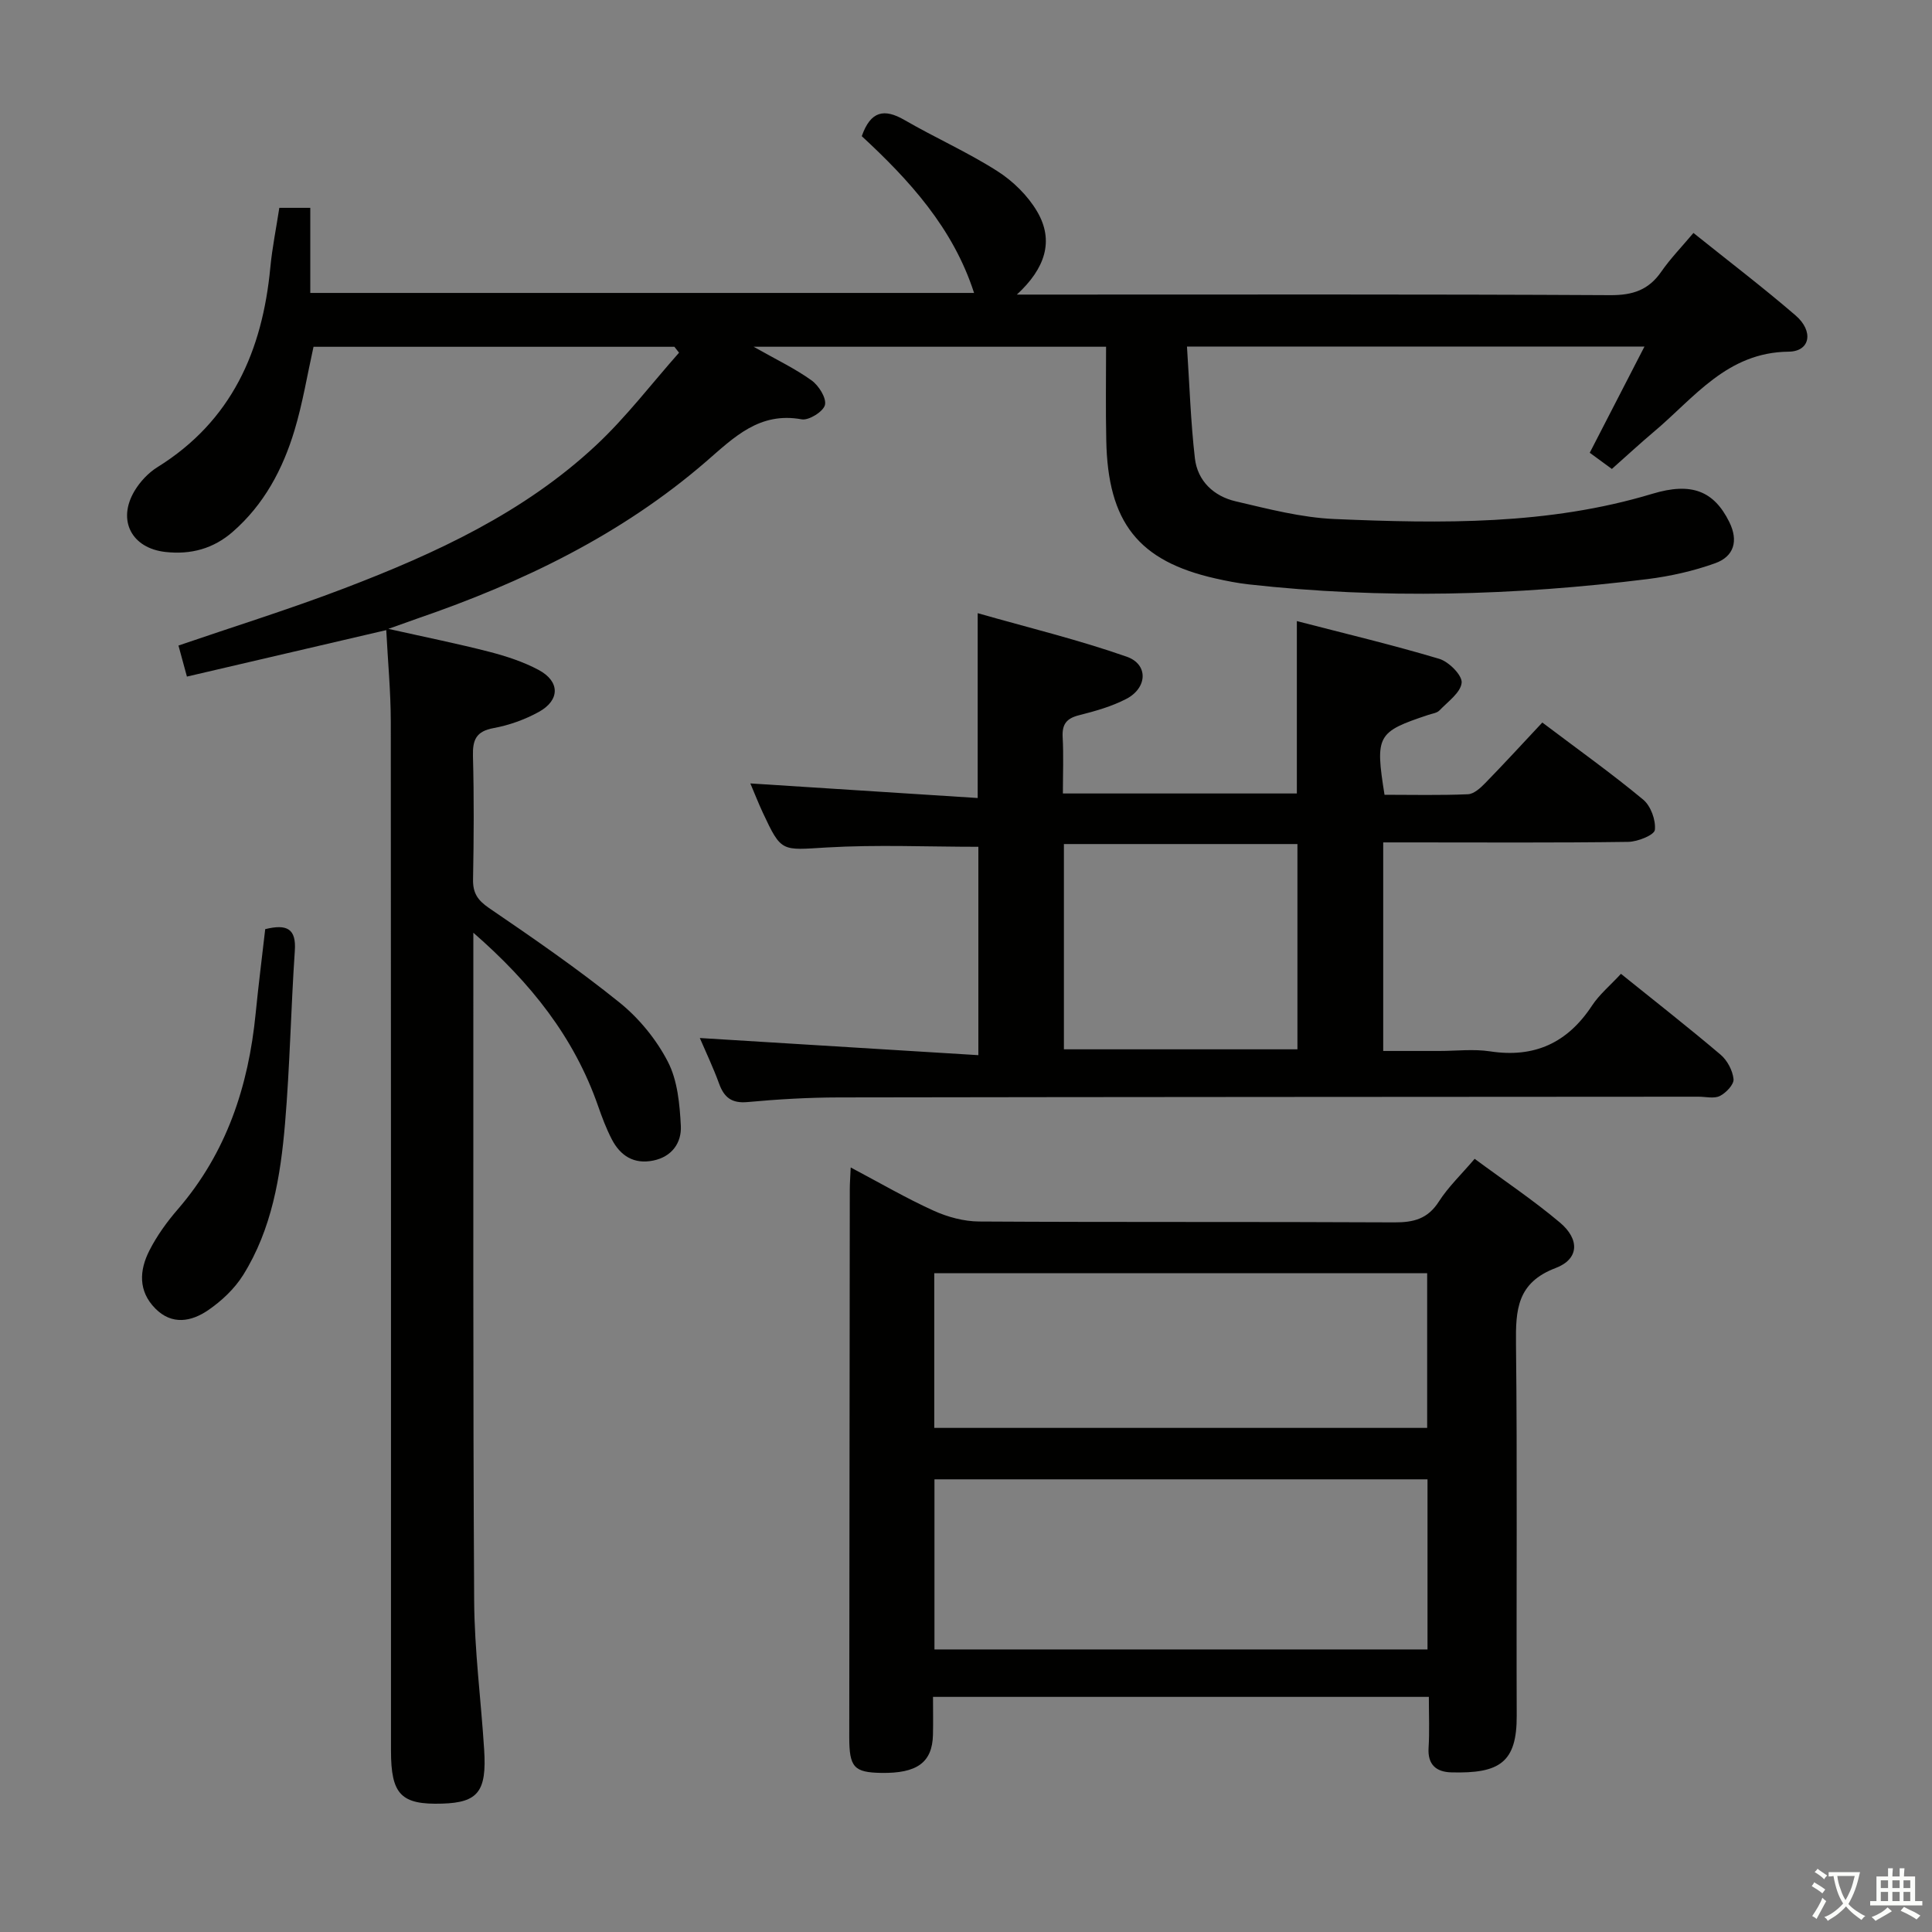 <svg enable-background="new 0 0 400 400" viewBox="0 0 400 400" xmlns="http://www.w3.org/2000/svg"><rect x="0" y="0" width="400" height="400" fill="#808080" stroke="none"/><path d="m377.9 391.2c-.2.3-.4.5-.6.8-.7-.6-1.4-1-2.2-1.5.2-.3.4-.5.5-.8.6.4 1.4.8 2.3 1.5zm-1.8 6.1c-.2-.2-.5-.4-.9-.6.4-.6.8-1.2 1.2-1.9s.7-1.3.9-1.9c.3.3.5.5.8.7-.7 1.3-1.4 2.6-2 3.7zm2.2-9c-.3.3-.5.5-.6.8-.6-.6-1.3-1.1-2-1.5.3-.3.5-.5.6-.7.6.5 1.3.9 2 1.4zm.3.2v-.9h2 4.5c-.3 1.3-.6 2.5-1 3.6s-.9 2.1-1.4 3c.4.5 1 1 1.6 1.4s1.2.8 1.9 1.1c-.3.2-.5.4-.8.8-.4-.3-1-.7-1.6-1.2s-1.2-1.1-1.6-1.6c-.5.6-1.1 1.1-1.7 1.6s-1.4.9-2.1 1.4c-.1-.3-.3-.5-.7-.8.6-.2 1.2-.5 1.9-1s1.4-1.1 2-1.8c-.5-.8-.9-1.6-1.2-2.5s-.6-2-.8-3.2c-.4.1-.7.1-1 .1zm2.5 2.7c.3 1 .7 1.7 1 2.2.3-.5.6-1.1 1-2s.6-1.9.9-3h-3.2-.4c.1.9.3 1.8.7 2.8z" fill="#fbfcfa"/><path d="m396.5 388.5v1.5 3.6h1.5v.9c-.4 0-1 0-1.7 0h-7.9c-.5 0-.9 0-1.2 0v-.9h1.3v-3.5c0-.7 0-1.2 0-1.6h2.4c0-.8 0-1.4 0-1.7h1c0 .3-.1.8-.1 1.7h1.5c0-.8 0-1.4 0-1.7h1c0 .3-.1.9-.1 1.7zm-8.2 9.2c-.2-.3-.5-.5-.8-.8.8-.3 1.4-.6 1.9-.9s1-.7 1.4-1.1c.3.3.6.5.9.8-1.6 1-2.8 1.6-3.4 2zm2.6-6.8v-1.6h-1.5v1.6zm0 2.7v-1.9h-1.5v1.9zm2.4-2.7v-1.6h-1.5v1.6zm0 2.7v-1.9h-1.5v1.9zm.2 2 .7-.8c.4.2.9.5 1.6.8s1.3.7 1.8 1c-.3.3-.5.5-.8.8-.4-.3-1.5-1-3.3-1.8zm2-4.7v-1.6h-1.4v1.6zm0 2.7v-1.9h-1.4v1.9z" fill="#fbfcfa"/><g fill="#010100"><path d="m139.63 71.8c-24.88 0-49.76 0-74.72 0-1.29 5.8-2.24 11.67-3.94 17.31-2.42 8.04-6.31 15.36-12.8 21.01-4.01 3.49-8.65 4.74-13.9 4.16-6.97-.76-10.05-6.5-6.44-12.6 1.15-1.94 2.88-3.79 4.78-4.97 15.36-9.55 21.72-24.06 23.36-41.35.39-4.09 1.22-8.13 1.86-12.33h6.41v17.62h137.43c-4.34-13.47-13.45-23.39-23.25-32.46 1.83-5.2 4.62-5.79 8.85-3.34 6.32 3.66 13.04 6.64 19.19 10.56 3.26 2.07 6.34 5.09 8.28 8.4 3.54 6.05 1.67 11.76-4.21 17.18h6.41c38.83 0 77.66-.09 116.49.12 4.62.02 7.9-1.07 10.52-4.86 1.88-2.71 4.21-5.11 6.66-8.02 7.2 5.78 14.35 11.22 21.14 17.07 3.81 3.28 3.04 7.47-1.43 7.51-12.75.13-19.5 9.51-27.84 16.53-2.92 2.46-5.72 5.06-8.76 7.75-1.52-1.12-2.96-2.17-4.58-3.35 3.72-7.21 7.39-14.34 11.33-21.99-31.76 0-62.8 0-94.72 0 .53 7.99.77 15.6 1.64 23.14.55 4.72 3.93 7.85 8.43 8.9 6.76 1.58 13.62 3.38 20.5 3.67 22.11.94 44.23 1.28 65.79-5.23 8.11-2.45 12.73-.58 15.91 5.82 1.95 3.93.99 7.16-2.91 8.56-4.48 1.61-9.24 2.68-13.97 3.28-27.48 3.43-55.03 4.18-82.6 1.1-2.31-.26-4.6-.71-6.86-1.22-15.97-3.59-22.33-11.6-22.64-28.65-.14-6.31-.04-12.64-.04-19.33-24.13 0-47.96 0-72.97 0 4.69 2.66 8.56 4.5 11.99 6.96 1.49 1.07 3.11 3.64 2.78 5.08-.31 1.36-3.34 3.26-4.81 2.99-8.78-1.61-14.02 3.73-19.84 8.77-17.5 15.12-37.94 24.98-59.65 32.44-1.53.53-3.05 1.09-6.09 2.17 7.95 1.78 14.47 3.09 20.9 4.75 3.5.91 7.05 2.06 10.22 3.76 4.44 2.38 4.43 6.27 0 8.7-2.86 1.57-6.11 2.74-9.32 3.33-3.63.66-4.38 2.42-4.29 5.8.23 8.49.18 17 .02 25.49-.06 2.82.91 4.32 3.28 5.95 9.19 6.27 18.38 12.6 27.03 19.57 4.05 3.26 7.64 7.65 10.02 12.26 2.01 3.88 2.46 8.8 2.69 13.31.17 3.45-1.82 6.37-5.71 7.16-4.03.82-6.82-1-8.59-4.41-1.14-2.2-2.02-4.55-2.84-6.9-4.94-14.17-13.86-25.44-25.82-35.86v4.82c.02 44.5-.09 88.99.17 133.49.06 10.28 1.42 20.56 2.07 30.84.55 8.66-1.28 10.93-8.65 11.16-8.56.27-10.64-1.87-10.64-10.97 0-70.99.02-141.99-.04-212.98-.01-6.28-.61-12.55-.94-19.01-14.09 3.29-27.59 6.43-41.27 9.62-.71-2.6-1.22-4.48-1.75-6.43 11.55-3.96 23.1-7.55 34.37-11.86 18.86-7.21 37.18-15.65 52.13-29.64 6.23-5.83 11.46-12.72 17.14-19.13-.34-.42-.65-.82-.96-1.22z"/><path d="m295.83 351.32c-34.37 0-68.13 0-102.66 0 0 2.67.05 5.27-.01 7.86-.14 5.72-3.29 8.01-10.74 7.88-5.6-.1-6.59-1.17-6.59-7.37.03-37.83.07-75.65.11-113.48 0-1.27.11-2.55.19-4.5 6.03 3.19 11.46 6.36 17.15 8.94 2.9 1.32 6.27 2.23 9.43 2.25 28.66.17 57.32.03 85.98.18 4.01.02 6.92-.73 9.21-4.31 1.94-3.03 4.63-5.58 7.41-8.85 6.05 4.48 12.12 8.53 17.66 13.2 4.14 3.49 3.96 7.57-.89 9.41-7.99 3.03-8.29 8.64-8.21 15.68.29 25.66.05 51.32.15 76.99.04 9.73-3.56 12.02-13.55 11.75-3.08-.08-4.91-1.57-4.7-5.05.21-3.31.06-6.64.06-10.58zm-.28-45.04c-34.14 0-68 0-102.08 0v35.22h102.08c0-11.88 0-23.44 0-35.22zm-102.12-10.65h102.05c0-10.86 0-21.42 0-32.03-34.22 0-68.09 0-102.05 0z"/><path d="m335.6 201.62c7 5.64 13.93 11.06 20.63 16.74 1.39 1.18 2.5 3.28 2.68 5.06.11 1.1-1.55 2.85-2.83 3.49-1.2.6-2.93.15-4.43.15-59.32.04-118.64.05-177.96.15-6.31.01-12.63.38-18.92.96-3.29.3-4.85-.95-5.9-3.84-1.18-3.25-2.68-6.39-3.98-9.42 19.17 1.18 38.19 2.35 57.67 3.55 0-15.35 0-29.38 0-43.14-10.54 0-21-.47-31.39.14-9.37.55-9.36 1.08-13.22-7.17-.9-1.92-1.67-3.91-2.6-6.09 15.98 1.03 31.48 2.02 47.07 3.02 0-13.11 0-25 0-38.27 10.43 2.98 20.81 5.49 30.85 9.01 4.53 1.58 4.3 6.46-.08 8.74-3.04 1.58-6.47 2.54-9.82 3.39-2.57.65-3.5 1.87-3.36 4.51.21 3.78.05 7.58.05 11.68h48.44c0-11.66 0-23.2 0-35.69 9.83 2.55 19.73 4.9 29.47 7.81 1.99.59 4.79 3.41 4.65 4.95-.2 2.05-2.86 3.92-4.6 5.74-.52.54-1.51.65-2.3.92-10.62 3.53-11.03 4.24-9.07 16.54 5.69 0 11.49.14 17.27-.11 1.25-.05 2.62-1.32 3.61-2.34 3.94-4.04 7.75-8.2 11.79-12.51 7.46 5.63 14.37 10.56 20.88 15.96 1.58 1.31 2.65 4.27 2.42 6.28-.13 1.06-3.57 2.45-5.53 2.47-14.99.21-29.99.11-44.99.11-1.8 0-3.6 0-5.72 0v43.18h11.63c3.5 0 7.07-.44 10.48.08 9.2 1.41 16.04-1.75 21.12-9.47 1.53-2.32 3.77-4.17 5.99-6.58zm-115.33-26.87v42.5h48.35c0-14.36 0-28.41 0-42.5-16.31 0-32.23 0-48.35 0z"/><path d="m54.91 192.37c4.48-1.1 6.45-.12 6.13 4.47-.81 11.92-1.02 23.89-2.03 35.8-.93 10.94-2.72 21.83-8.68 31.36-1.78 2.84-4.46 5.36-7.25 7.27-3.45 2.35-7.46 3.15-10.93-.36-3.57-3.61-3.3-7.91-1.23-11.98 1.56-3.08 3.65-5.97 5.92-8.59 10.07-11.67 14.61-25.46 16.09-40.51.57-5.77 1.3-11.52 1.98-17.46z"/></g></svg>